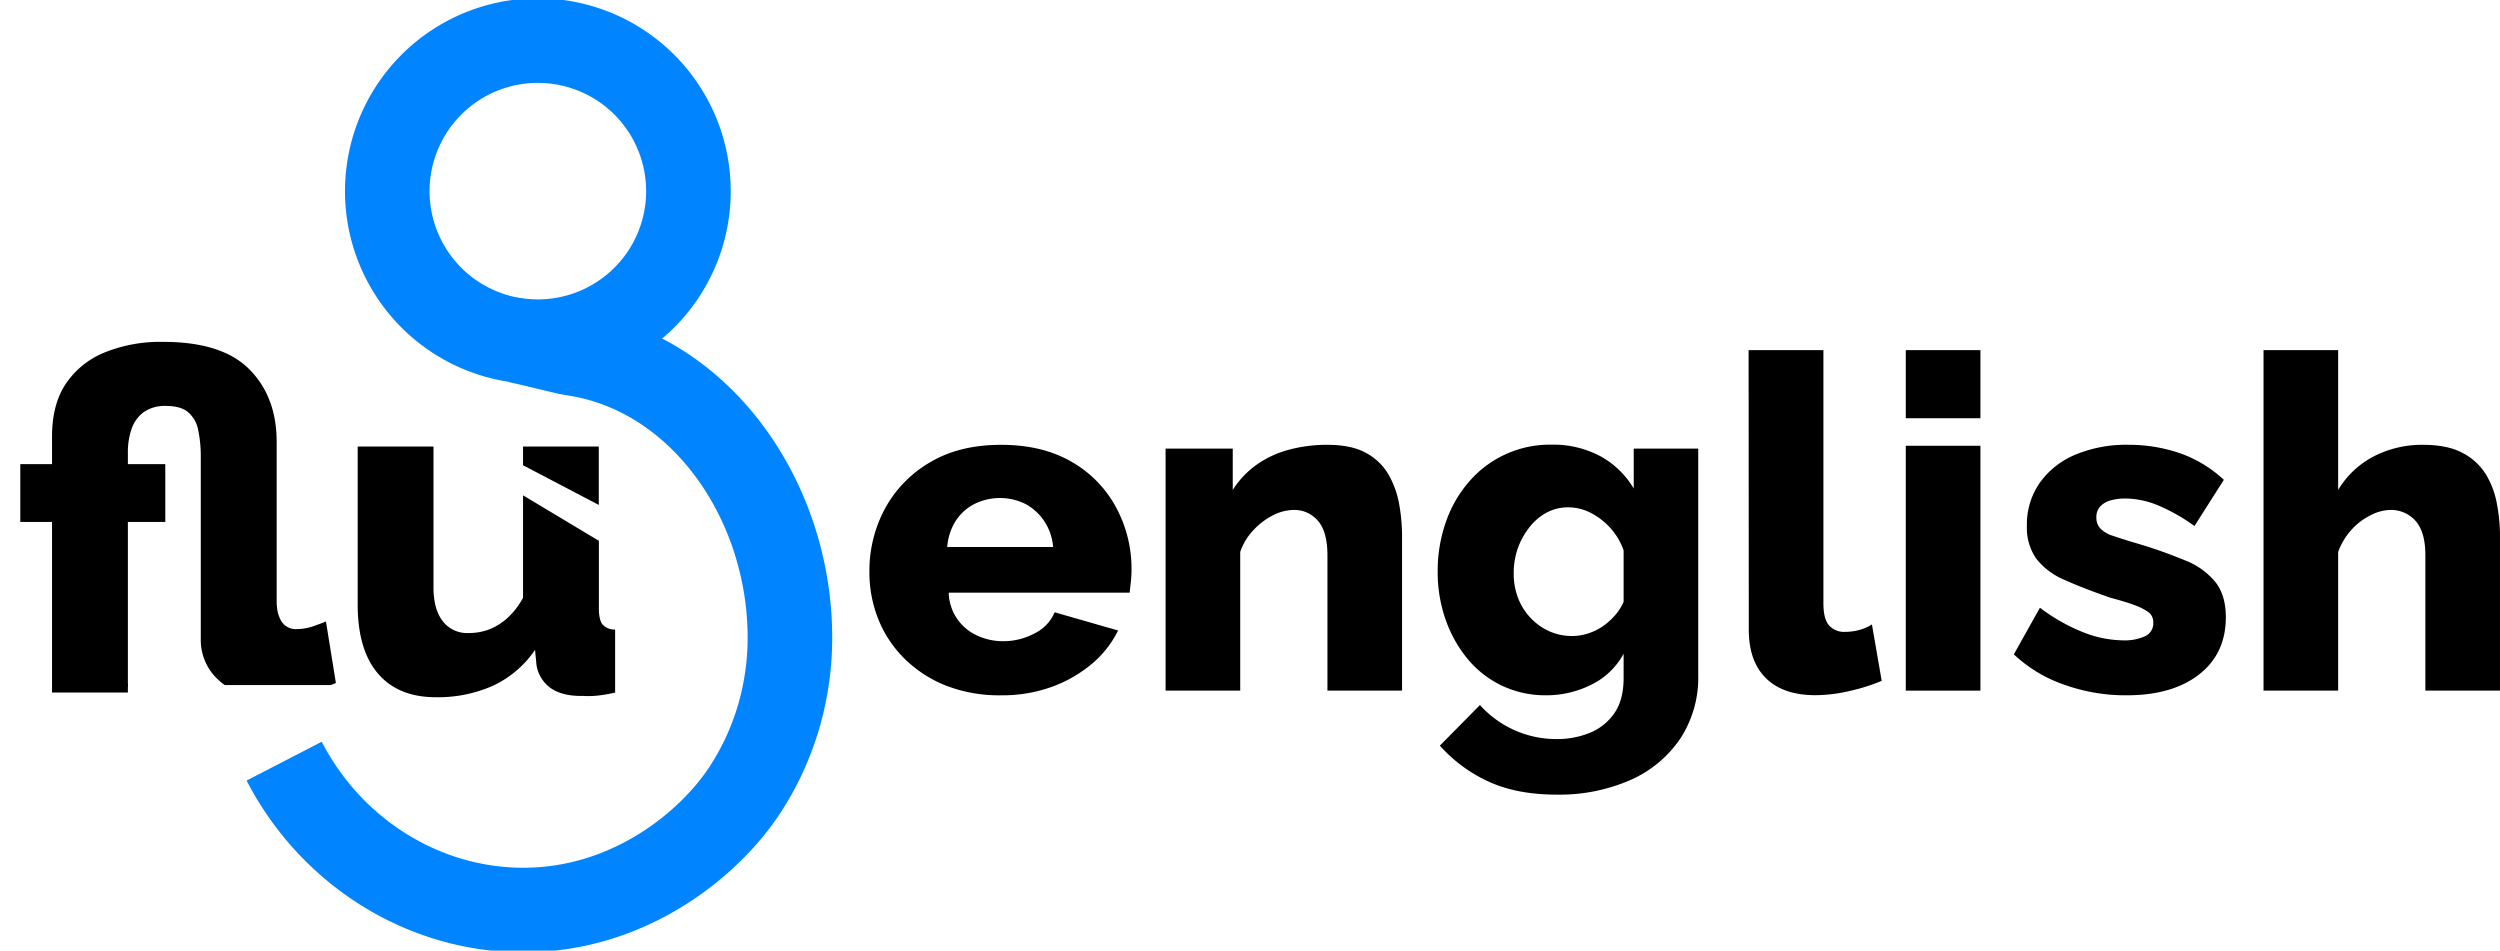 <svg id="Camada_1" data-name="Camada 1" xmlns="http://www.w3.org/2000/svg" viewBox="0 0 739 281"><defs><style>.cls-1{fill:#fff;}.cls-2,.cls-3{fill:none;stroke-miterlimit:10;}.cls-2{stroke:#0084ff;stroke-width:25px;}.cls-3{stroke:#000;}</style></defs><rect class="cls-1" width="739" height="281"/><path d="M96.35,183.7q-.57.28-3.3,1.26a15.6,15.6,0,0,1-5.25,1,5,5,0,0,1-4.62-2.31,9.86,9.86,0,0,1-1.3-4.13h0a15.14,15.14,0,0,1-.1-1.82V130.61q0-13.31-8.06-21.43T48.3,101.06a44.1,44.1,0,0,0-17.44,3.15,25.24,25.24,0,0,0-11.41,9.24q-4.07,6.09-4.07,15.62v8.12H6v17.09h9.38v50.43H37.8V154.28H48.86V137.19H37.8V134a21.22,21.22,0,0,1,1.12-7.28,10.25,10.25,0,0,1,3.57-4.9A10.87,10.87,0,0,1,49.14,120c2.8,0,5,.6,6.44,1.82a9.1,9.1,0,0,1,3,5.26,38.25,38.25,0,0,1,.77,8.21V189a15.89,15.89,0,0,0,5.39,12.14,15.09,15.09,0,0,0,1.71,1.37H97.72a15.39,15.39,0,0,0,1.57-.62Z"/><path d="M178.08,184.56c-.7-.92-1.05-2.48-1.05-4.69v-20l-6.78-4.07-15.64-9.38v30.28a22.32,22.32,0,0,1-4.76,6.11,17.42,17.42,0,0,1-5.46,3.32,17.07,17.07,0,0,1-5.88,1,9.11,9.11,0,0,1-7.64-3.52q-2.73-3.51-2.73-10V132H105.73v46.68q0,13.42,6,20.42a18.17,18.17,0,0,0,3.79,3.39q5.34,3.62,13.37,3.61a40,40,0,0,0,16.81-3.39l.46-.22a30.78,30.78,0,0,0,12-10.38l.42,4.43a10.41,10.41,0,0,0,3.11,5.95,10.72,10.72,0,0,0,1.23,1q3.5,2.35,9.38,2.22a25.28,25.28,0,0,0,4.13-.07,43.1,43.1,0,0,0,5.4-.91V186.08A4.7,4.7,0,0,1,178.08,184.56ZM154.61,132v5.53L177,149.26V132Z"/><path d="M295.88,205.53a43.16,43.16,0,0,1-16.41-2.93,36.52,36.52,0,0,1-12.2-8A34.18,34.18,0,0,1,259.62,183,37.17,37.17,0,0,1,257,169.13a38.74,38.74,0,0,1,4.62-18.82,35.34,35.34,0,0,1,13.3-13.65q8.68-5.17,21-5.17t21,5.11A34,34,0,0,1,330,150.15a38,38,0,0,1,4.48,18.1,32.9,32.9,0,0,1-.2,3.75c-.14,1.22-.26,2.29-.35,3.2H280.44A14.27,14.27,0,0,0,289,187.93a18,18,0,0,0,7.44,1.61,19.53,19.53,0,0,0,9.45-2.35,12.18,12.18,0,0,0,5.86-6.2l18.75,5.38a30.2,30.2,0,0,1-7.72,9.85A39.24,39.24,0,0,1,311,203,42.83,42.83,0,0,1,295.88,205.53ZM280,161.69h31.3a16,16,0,0,0-2.62-7.64,15.63,15.63,0,0,0-5.51-5.05A17,17,0,0,0,288,149a14.39,14.39,0,0,0-5.51,5A16.82,16.82,0,0,0,280,161.69Z"/><path d="M414.45,204.15H392.39v-40q0-7-2.83-10.22a9.1,9.1,0,0,0-7.1-3.19,13.78,13.78,0,0,0-6.2,1.6,20.53,20.53,0,0,0-5.79,4.41,17.66,17.66,0,0,0-3.86,6.4v41H344.55V132.6H364.4v12.23a26.57,26.57,0,0,1,6.9-7.35,29.62,29.62,0,0,1,9.51-4.49,42.9,42.9,0,0,1,11.58-1.5q7.17,0,11.51,2.45a17,17,0,0,1,6.62,6.46,27,27,0,0,1,3.1,8.78,54.24,54.24,0,0,1,.83,9.25Z"/><path d="M457.05,205.53A30.14,30.14,0,0,1,444,202.7a29.74,29.74,0,0,1-10.13-7.87,37.76,37.76,0,0,1-6.55-11.68,42.44,42.44,0,0,1-2.34-14.23,43.45,43.45,0,0,1,2.48-14.77,36,36,0,0,1,7-12,31.54,31.54,0,0,1,24.2-10.71,29.56,29.56,0,0,1,14.34,3.38,25.94,25.94,0,0,1,9.93,9.58V132.6H502v67a32.91,32.91,0,0,1-5.31,18.74,34.65,34.65,0,0,1-14.75,12.24,52.21,52.21,0,0,1-21.85,4.31q-11.58,0-19.93-3.79a43.64,43.64,0,0,1-14.54-10.69l11.85-12a30.37,30.37,0,0,0,22.62,10.06,25.6,25.6,0,0,0,9.85-1.84,16.2,16.2,0,0,0,7.24-5.78q2.76-3.94,2.76-10.44v-7.17a21.57,21.57,0,0,1-9.58,9.17A29.63,29.63,0,0,1,457.05,205.53ZM464.77,188a15,15,0,0,0,4.69-.76,16.83,16.83,0,0,0,4.28-2.08,19,19,0,0,0,3.58-3.18,15.26,15.26,0,0,0,2.62-4.08V162.7a19.27,19.27,0,0,0-4-6.71,20.15,20.15,0,0,0-5.79-4.43,14.57,14.57,0,0,0-6.62-1.59,13.35,13.35,0,0,0-6.41,1.59A16.11,16.11,0,0,0,452,156a21.48,21.48,0,0,0-3.38,6.22,22.16,22.16,0,0,0-1.17,7.27,19.87,19.87,0,0,0,1.31,7.33,17.81,17.81,0,0,0,3.66,5.81,17.44,17.44,0,0,0,5.51,3.95A16.3,16.3,0,0,0,464.77,188Z"/><path d="M516.89,103.5H539v74.87q0,4.55,1.65,6.48a6,6,0,0,0,4.83,1.93,16.21,16.21,0,0,0,4.07-.55,12.29,12.29,0,0,0,3.79-1.66l2.89,16.69a55.78,55.78,0,0,1-9.51,3,44.69,44.69,0,0,1-10.06,1.24q-9.52,0-14.62-5t-5.1-14.41Z"/><path d="M563.35,123.63V103.5h22.06v20.13Zm0,80.52V131.77h22.06v72.38Z"/><path d="M628.29,205.53a53.39,53.39,0,0,1-18-3.1,41.27,41.27,0,0,1-15-9l7.72-13.79a54,54,0,0,0,12.75,7.24,32.87,32.87,0,0,0,11.79,2.41,14.56,14.56,0,0,0,6.55-1.23,4.16,4.16,0,0,0,2.41-4,3.66,3.66,0,0,0-1.45-3.12,17.27,17.27,0,0,0-4.2-2.11c-1.84-.67-4.14-1.38-6.9-2.1q-8.26-2.85-13.78-5.36a20.67,20.67,0,0,1-8.28-6.25,16,16,0,0,1-2.75-9.72,21.47,21.47,0,0,1,3.72-12.56,24.41,24.41,0,0,1,10.41-8.36,39.22,39.22,0,0,1,16.06-3A46.55,46.55,0,0,1,644,133.84a36.81,36.81,0,0,1,13.37,8l-8.69,13.65a54.06,54.06,0,0,0-11-6.2,25.6,25.6,0,0,0-9.44-1.93,15.86,15.86,0,0,0-4.28.54,6.74,6.74,0,0,0-3.1,1.76,4.68,4.68,0,0,0-1.17,3.38,4.56,4.56,0,0,0,1.17,3.18,8.87,8.87,0,0,0,3.73,2.17c1.69.58,3.79,1.24,6.27,2a140,140,0,0,1,15.1,5.28,21.63,21.63,0,0,1,9,6.49q3,3.93,3,10.28,0,10.83-8,17T628.29,205.53Z"/><path d="M739,204.15H716.94v-40q0-6.9-2.89-10.16a9.72,9.72,0,0,0-7.59-3.25,13.3,13.3,0,0,0-5.65,1.54,18.75,18.75,0,0,0-5.72,4.33,19.82,19.82,0,0,0-3.93,6.54v41H669.1V103.5h22.06v41.33a26.5,26.5,0,0,1,10.55-9.94,31.13,31.13,0,0,1,14.54-3.4q7.31,0,11.79,2.45a17.58,17.58,0,0,1,6.82,6.33A25.63,25.63,0,0,1,738.1,149a51.53,51.53,0,0,1,.9,9.45Z"/><path class="cls-2" d="M203.5,56.5a44.5,44.5,0,0,1-41,44.36c-1.16.09-2.34.14-3.53.14a45.3,45.3,0,0,1-8.93-.89h0A44.51,44.51,0,1,1,203.5,56.5Z"/><path class="cls-2" d="M150.5,100.5c-1-1,15.31,3.44,19,4,37.72,5.65,64,43.51,64,84a82.29,82.29,0,0,1-1.36,15,81.25,81.25,0,0,1-11.95,30C210,249.09,186.73,268.66,155.5,269c-29.71.33-57.45-16.8-71.5-44"/><line class="cls-3" x1="37.8" y1="202.5" x2="34" y2="202.5"/></svg>